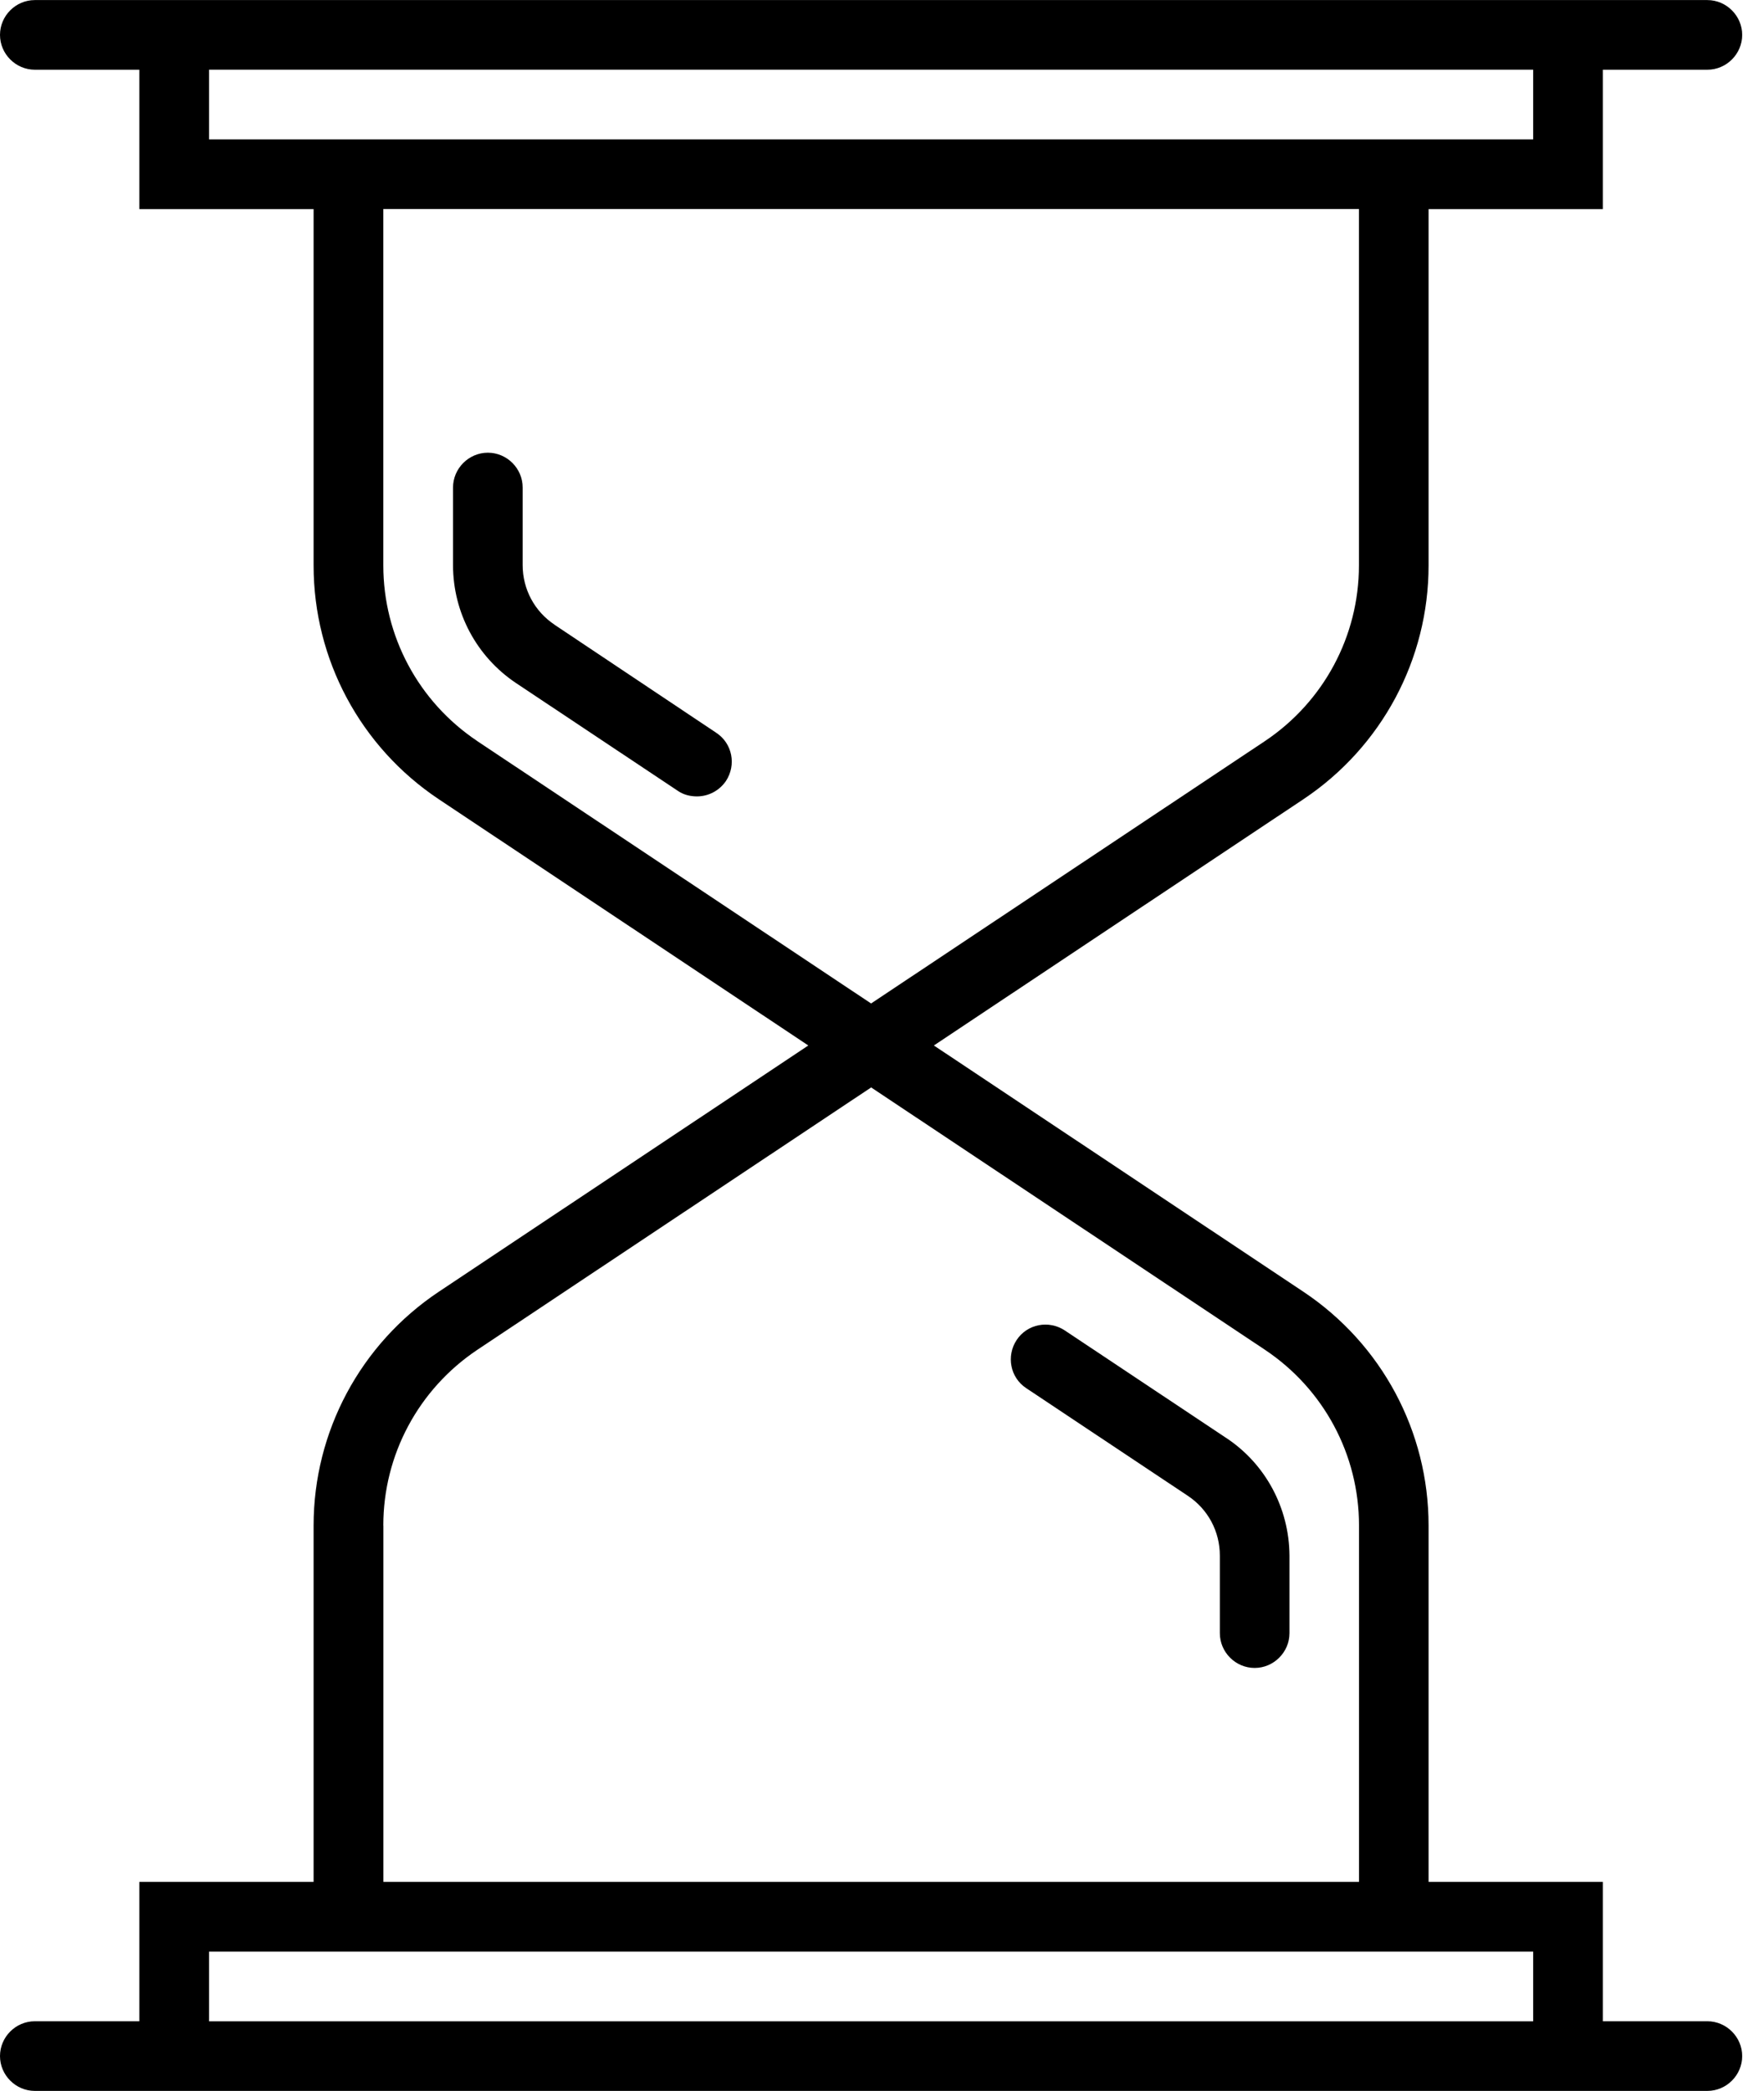 <!-- Generated by IcoMoon.io -->
<svg version="1.1" xmlns="http://www.w3.org/2000/svg" width="27" height="32" viewBox="0 0 27 32">
<title>hourglass</title>
<path d="M26.133 30.933h-1.6v-2.133h-2.667v-5.454c0-1.438-0.716-2.776-1.914-3.576l-5.658-3.77 5.658-3.77c1.197-0.8 1.914-2.139 1.914-3.576v-5.454h2.667v-2.133h1.6c0.293 0 0.533-0.241 0.533-0.533s-0.241-0.533-0.533-0.533h-25.6c-0.293 0-0.533 0.241-0.533 0.533s0.241 0.533 0.533 0.533h1.6v2.133h2.667v5.454c0 1.438 0.716 2.776 1.914 3.576l5.658 3.77-5.658 3.77c-1.197 0.8-1.914 2.139-1.914 3.576v5.454h-2.667v2.133h-1.6c-0.293 0-0.533 0.241-0.533 0.533s0.241 0.533 0.533 0.533h25.6c0.293 0 0.533-0.241 0.533-0.533s-0.241-0.533-0.533-0.533zM3.2 2.133v-1.067h20.267v1.067h-20.267zM7.305 11.341c-0.899-0.601-1.438-1.605-1.438-2.688v-5.454h14.933v5.454c0 1.082-0.539 2.086-1.438 2.688l-6.029 4.016-6.029-4.016zM5.867 23.346c0-1.082 0.539-2.086 1.438-2.688l6.029-4.016 6.029 4.016c0.899 0.601 1.438 1.605 1.438 2.688v5.454h-14.933v-5.454zM3.2 29.867h20.267v1.067h-20.267v-1.067z"></path>
<path d="M8.492 9.563c-0.309-0.204-0.492-0.544-0.492-0.915v-1.187c0-0.293-0.241-0.533-0.533-0.533s-0.533 0.241-0.533 0.533v1.187c0 0.727 0.361 1.401 0.962 1.804l2.473 1.647c0.089 0.063 0.193 0.089 0.298 0.089 0.173 0 0.34-0.084 0.444-0.235 0.162-0.246 0.099-0.575-0.146-0.737l-2.473-1.652z"></path>
<path d="M18.771 22.008l-2.473-1.647c-0.246-0.162-0.575-0.099-0.737 0.146s-0.099 0.575 0.146 0.737l2.473 1.647c0.308 0.204 0.491 0.544 0.491 0.915v1.187c0 0.293 0.241 0.533 0.533 0.533s0.533-0.241 0.533-0.533v-1.187c-0.005-0.727-0.366-1.401-0.967-1.799z"></path>
</svg>
